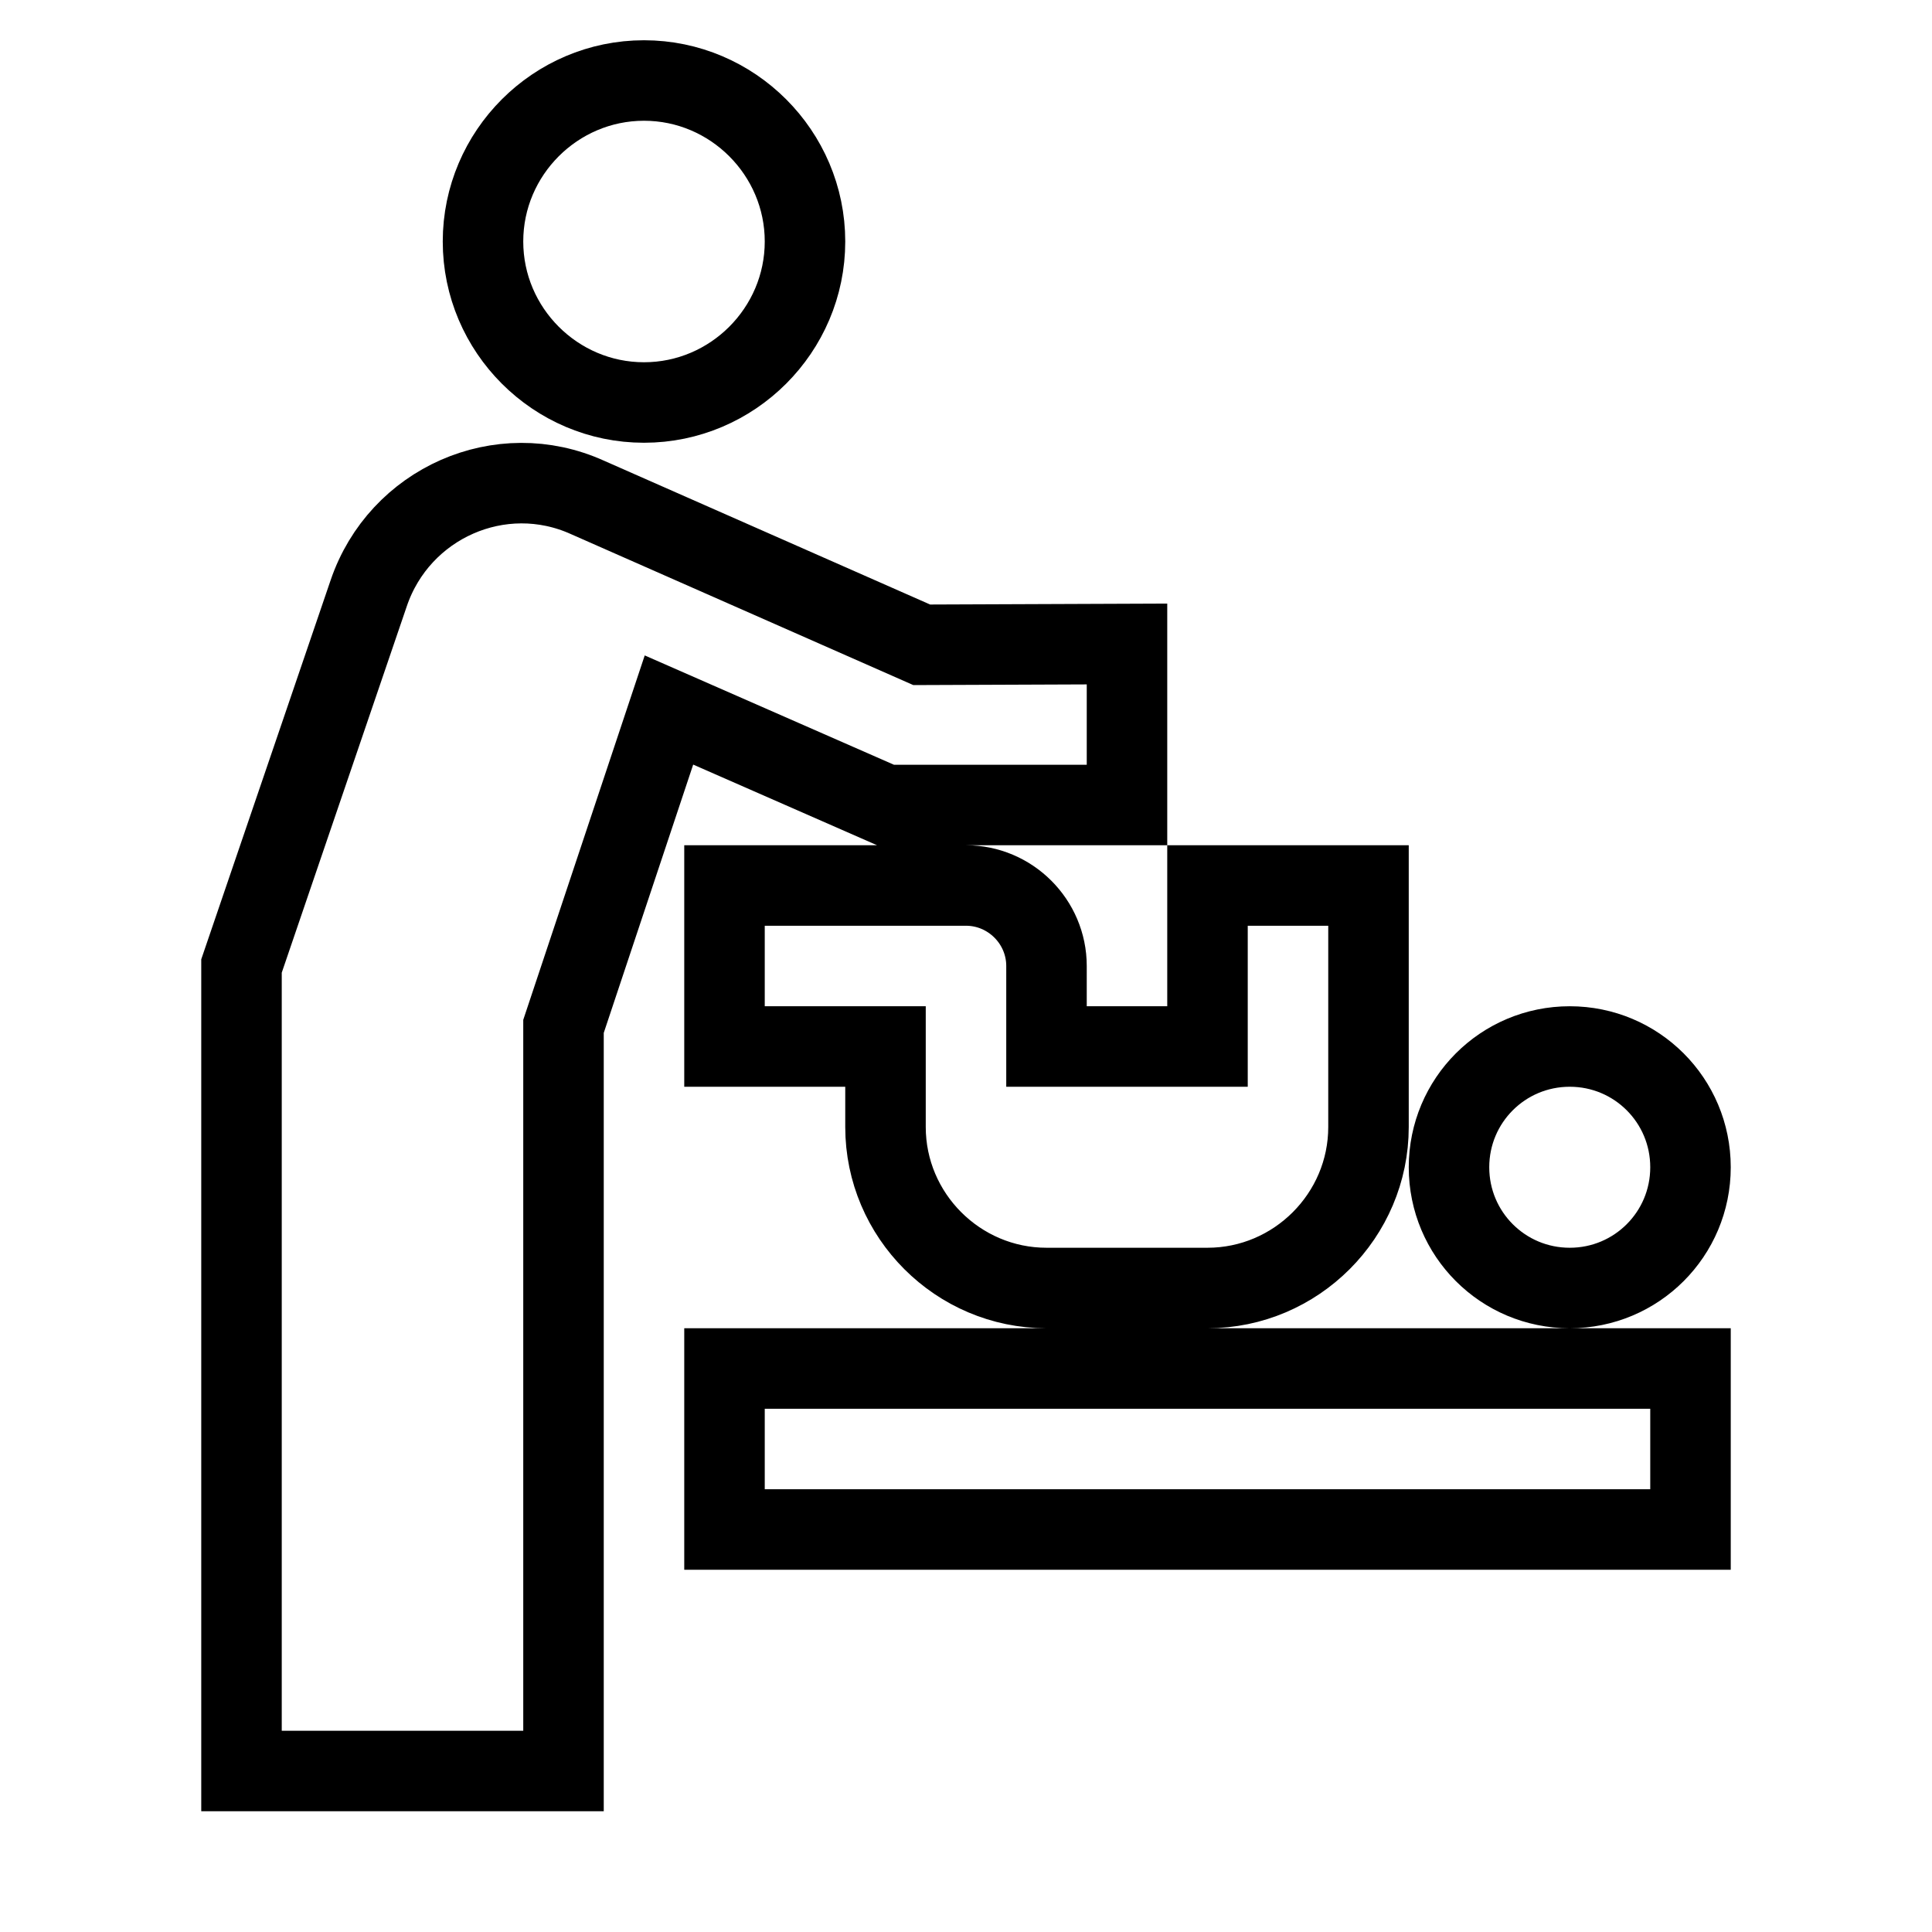 <svg xmlns="http://www.w3.org/2000/svg" enable-background="new 0 0 24 24" viewBox="0 0 24 24" fill="none" stroke="currentColor"><g><rect fill="none"/><path d="M14,8v2h-3L8.31,8.82L7,12.75V22H3V12l1.58-4.63C4.96,6.25,6.22,5.69,7.3,6.18l4.15,1.83L14,8z M8,1C6.9,1,6,1.9,6,3 s0.9,2,2,2s2-0.9,2-2S9.1,1,8,1z M9,19h12v-2H9V19z M19.5,16c0.83,0,1.5-0.67,1.5-1.5c0-0.83-0.67-1.5-1.5-1.5S18,13.67,18,14.5 C18,15.33,18.67,16,19.5,16z M13,12c0-0.55-0.45-1-1-1H9v2h2v1c0,1.1,0.9,2,2,2h2c1.1,0,2-0.9,2-2v-3h-2v2h-2V12z"/></g></svg>